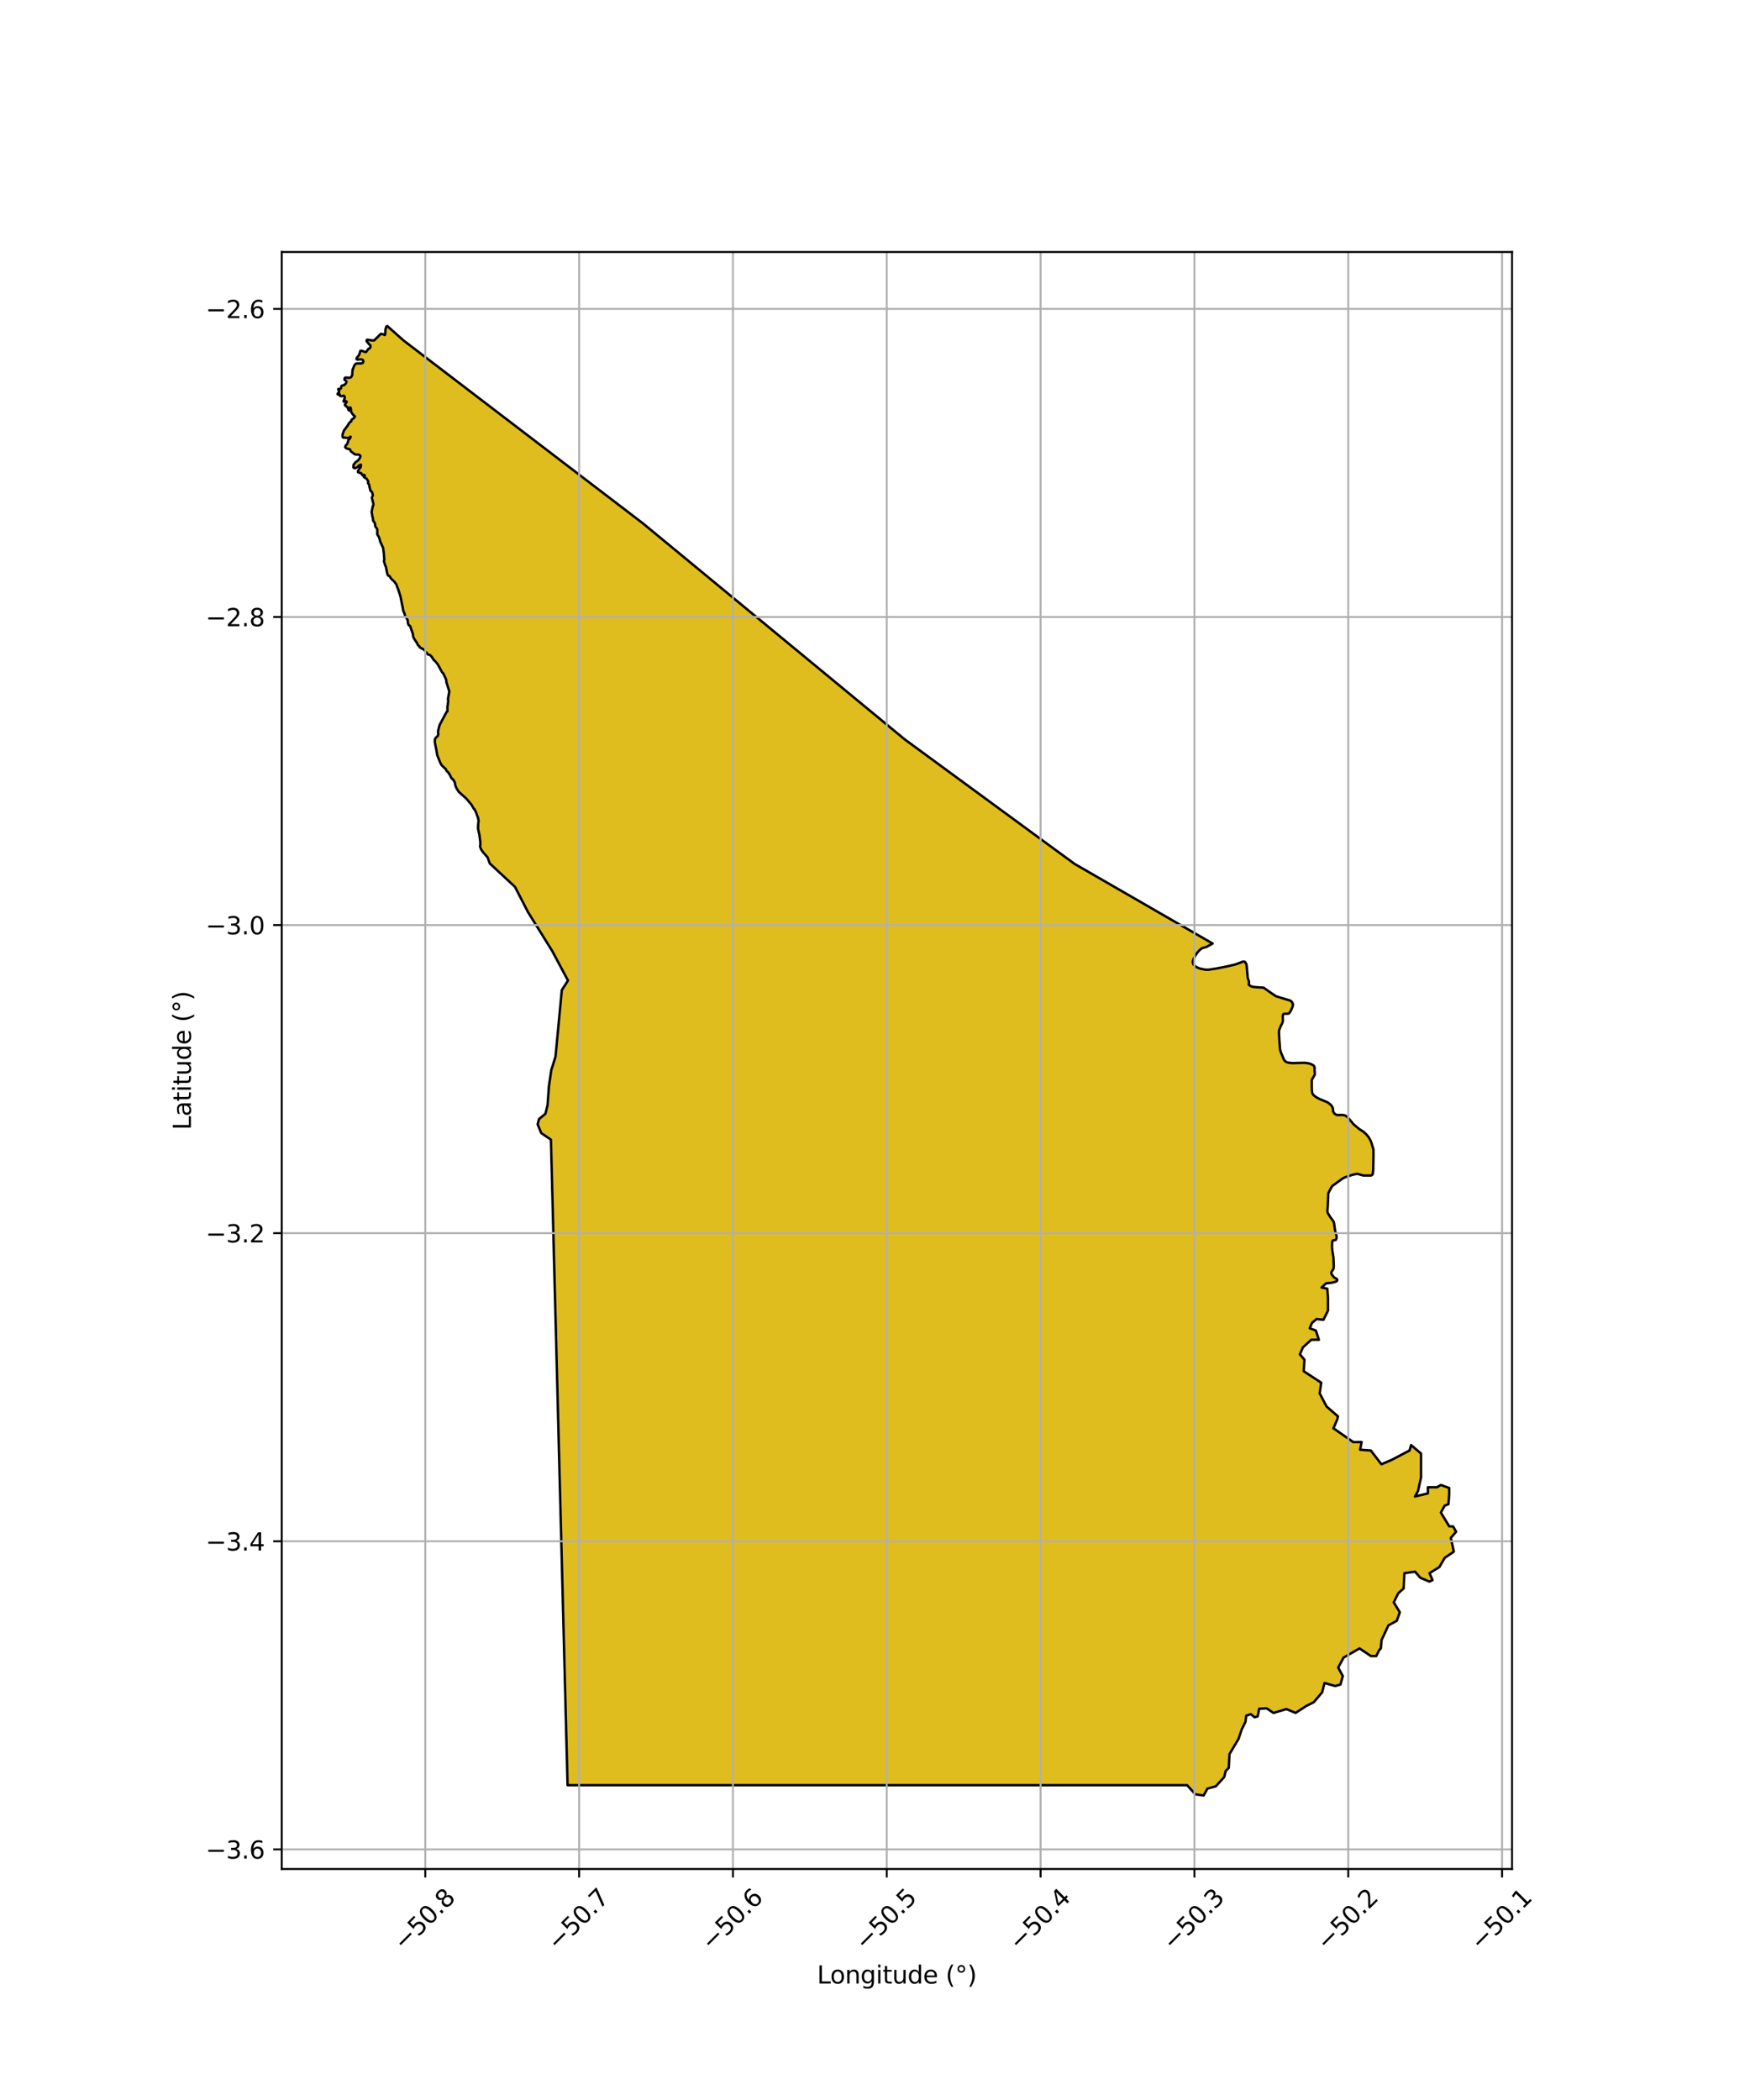 <?xml version="1.0" encoding="utf-8" standalone="no"?>
<!DOCTYPE svg PUBLIC "-//W3C//DTD SVG 1.1//EN"
  "http://www.w3.org/Graphics/SVG/1.1/DTD/svg11.dtd">
<svg xmlns:xlink="http://www.w3.org/1999/xlink" width="720pt" height="864pt" viewBox="0 0 720 864" xmlns="http://www.w3.org/2000/svg" version="1.1">
 <defs>
  <style type="text/css">*{stroke-linejoin: round; stroke-linecap: butt}</style>
 </defs>
 <g id="figure_1">
  <g id="patch_1">
   <path d="M 0 864 
L 720 864 
L 720 0 
L 0 0 
z
" style="fill: #ffffff"/>
  </g>
  <g id="axes_1">
   <g id="patch_2">
    <path d="M 115.905 768.96 
L 622.095 768.96 
L 622.095 103.68 
L 115.905 103.68 
z
" style="fill: #ffffff"/>
   </g>
   <g id="PatchCollection_1">
    <defs>
     <path id="m3fbe43b585" d="M 159.105 -730.08 
L 165.954 -723.97 
L 264.463 -648.713 
L 372.173 -559.836 
L 442.089 -508.578 
L 498.899 -475.807 
L 496.762 -474.556 
L 496.696 -474.52 
L 496.561 -474.459 
L 496.422 -474.41 
L 496.326 -474.384 
L 496.132 -474.342 
L 495.833 -474.296 
L 495.431 -474.235 
L 495.232 -474.191 
L 495.036 -474.132 
L 494.94 -474.095 
L 494.8 -474.027 
L 494.628 -473.93 
L 494.517 -473.862 
L 494.3 -473.72 
L 493.99 -473.492 
L 493.794 -473.331 
L 493.666 -473.219 
L 493.421 -472.987 
L 493.159 -472.713 
L 492.991 -472.523 
L 492.882 -472.393 
L 492.671 -472.128 
L 492.517 -471.925 
L 492.222 -471.507 
L 491.94 -471.078 
L 491.757 -470.787 
L 491.4 -470.201 
L 491.257 -469.949 
L 491.189 -469.815 
L 491.093 -469.608 
L 490.965 -469.284 
L 490.893 -469.062 
L 490.862 -468.95 
L 490.822 -468.781 
L 490.781 -468.556 
L 490.767 -468.443 
L 490.755 -468.276 
L 490.754 -468.11 
L 490.758 -468.028 
L 490.782 -467.814 
L 490.803 -467.71 
L 490.846 -467.557 
L 490.903 -467.409 
L 490.937 -467.337 
L 491.017 -467.199 
L 491.063 -467.133 
L 491.14 -467.037 
L 491.223 -466.944 
L 491.395 -466.768 
L 491.573 -466.603 
L 491.695 -466.5 
L 491.949 -466.308 
L 492.145 -466.177 
L 492.28 -466.095 
L 492.555 -465.944 
L 492.696 -465.875 
L 492.984 -465.748 
L 493.279 -465.637 
L 493.48 -465.571 
L 493.889 -465.456 
L 494.588 -465.289 
L 494.937 -465.213 
L 495.462 -465.118 
L 495.812 -465.069 
L 495.986 -465.049 
L 496.248 -465.028 
L 496.597 -465.014 
L 496.771 -465.014 
L 497.032 -465.024 
L 497.293 -465.047 
L 497.423 -465.063 
L 498.034 -465.149 
L 499.255 -465.335 
L 500.477 -465.536 
L 501.291 -465.68 
L 501.833 -465.78 
L 502.918 -465.989 
L 504.36 -466.285 
L 505.078 -466.438 
L 506.152 -466.675 
L 507.759 -467.048 
L 508.06 -467.131 
L 508.258 -467.198 
L 508.648 -467.351 
L 509.033 -467.522 
L 509.542 -467.759 
L 509.797 -467.874 
L 510.181 -468.033 
L 510.375 -468.104 
L 510.758 -468.239 
L 510.961 -468.305 
L 511.167 -468.36 
L 511.271 -468.383 
L 511.478 -468.411 
L 511.58 -468.417 
L 511.73 -468.41 
L 511.861 -468.389 
L 511.924 -468.372 
L 512.018 -468.337 
L 512.108 -468.292 
L 512.152 -468.265 
L 512.237 -468.202 
L 512.278 -468.166 
L 512.338 -468.105 
L 512.408 -468.025 
L 512.53 -467.86 
L 512.63 -467.693 
L 512.687 -467.58 
L 512.72 -467.503 
L 512.776 -467.35 
L 512.827 -467.175 
L 512.853 -467.057 
L 512.893 -466.82 
L 512.931 -466.459 
L 512.968 -465.975 
L 512.994 -465.733 
L 513.037 -465.322 
L 513.057 -465.048 
L 513.084 -464.497 
L 513.123 -463.397 
L 513.157 -462.851 
L 513.192 -462.489 
L 513.216 -462.309 
L 513.258 -462.041 
L 513.303 -461.844 
L 513.342 -461.714 
L 513.437 -461.459 
L 513.775 -460.706 
L 513.872 -460.454 
L 513.913 -460.327 
L 513.926 -460.272 
L 513.936 -460.156 
L 513.927 -460.037 
L 513.914 -459.956 
L 513.873 -459.79 
L 513.778 -459.456 
L 513.744 -459.292 
L 513.734 -459.186 
L 513.734 -459.133 
L 513.741 -459.057 
L 513.766 -458.959 
L 513.786 -458.911 
L 513.827 -458.842 
L 513.881 -458.777 
L 513.914 -458.745 
L 514.049 -458.631 
L 514.139 -458.561 
L 514.321 -458.435 
L 514.413 -458.378 
L 514.599 -458.276 
L 514.786 -458.189 
L 514.911 -458.138 
L 515.164 -458.054 
L 515.452 -457.982 
L 515.645 -457.945 
L 515.775 -457.925 
L 516.035 -457.894 
L 516.428 -457.863 
L 516.954 -457.835 
L 517.218 -457.82 
L 517.614 -457.787 
L 517.811 -457.763 
L 517.888 -457.754 
L 518.046 -457.746 
L 518.206 -457.749 
L 518.53 -457.773 
L 518.961 -457.812 
L 519.173 -457.819 
L 519.379 -457.808 
L 519.48 -457.794 
L 519.611 -457.764 
L 519.675 -457.744 
L 519.769 -457.707 
L 519.905 -457.632 
L 520.267 -457.393 
L 520.975 -456.904 
L 521.668 -456.404 
L 522.586 -455.73 
L 523.047 -455.393 
L 523.519 -455.033 
L 523.938 -454.712 
L 524.152 -454.557 
L 524.373 -454.409 
L 524.487 -454.339 
L 524.731 -454.207 
L 524.899 -454.129 
L 525.012 -454.082 
L 525.242 -453.997 
L 525.417 -453.939 
L 525.771 -453.836 
L 526.488 -453.65 
L 526.843 -453.55 
L 528.151 -453.155 
L 528.412 -453.079 
L 528.935 -452.937 
L 529.984 -452.656 
L 530.507 -452.498 
L 530.586 -452.47 
L 530.742 -452.401 
L 530.893 -452.316 
L 530.99 -452.252 
L 531.177 -452.107 
L 531.265 -452.026 
L 531.43 -451.852 
L 531.498 -451.77 
L 531.623 -451.598 
L 531.705 -451.464 
L 531.81 -451.257 
L 531.865 -451.117 
L 531.889 -451.047 
L 531.918 -450.942 
L 531.948 -450.785 
L 531.96 -450.613 
L 531.956 -450.497 
L 531.949 -450.419 
L 531.924 -450.262 
L 531.898 -450.144 
L 531.829 -449.906 
L 531.744 -449.669 
L 531.556 -449.202 
L 531.38 -448.788 
L 531.287 -448.585 
L 531.141 -448.286 
L 530.906 -447.85 
L 530.737 -447.568 
L 530.648 -447.429 
L 530.511 -447.224 
L 530.449 -447.148 
L 530.403 -447.105 
L 530.298 -447.034 
L 530.241 -447.006 
L 530.116 -446.962 
L 529.981 -446.933 
L 529.885 -446.921 
L 529.684 -446.911 
L 529.527 -446.913 
L 529.205 -446.929 
L 528.781 -446.947 
L 528.581 -446.943 
L 528.395 -446.92 
L 528.309 -446.901 
L 528.203 -446.865 
L 528.153 -446.842 
L 528.085 -446.801 
L 528.023 -446.751 
L 527.995 -446.722 
L 527.945 -446.658 
L 527.923 -446.622 
L 527.894 -446.562 
L 527.856 -446.462 
L 527.834 -446.393 
L 527.798 -446.255 
L 527.763 -446.045 
L 527.751 -445.902 
L 527.747 -445.612 
L 527.753 -445.466 
L 527.776 -445.171 
L 527.827 -444.582 
L 527.838 -444.291 
L 527.834 -444.101 
L 527.826 -444.006 
L 527.809 -443.867 
L 527.765 -443.662 
L 527.719 -443.505 
L 527.609 -443.194 
L 527.48 -442.885 
L 527.385 -442.68 
L 527.183 -442.272 
L 526.766 -441.455 
L 526.575 -441.043 
L 526.462 -440.766 
L 526.411 -440.626 
L 526.343 -440.415 
L 526.27 -440.131 
L 526.243 -439.988 
L 526.213 -439.771 
L 526.199 -439.552 
L 526.198 -439.441 
L 526.204 -439.105 
L 526.226 -438.431 
L 526.256 -437.757 
L 526.331 -436.409 
L 526.428 -434.709 
L 526.483 -433.859 
L 526.553 -433.01 
L 526.596 -432.585 
L 526.612 -432.452 
L 526.655 -432.188 
L 526.711 -431.927 
L 526.756 -431.755 
L 526.858 -431.414 
L 526.945 -431.16 
L 527.139 -430.658 
L 527.566 -429.66 
L 527.776 -429.158 
L 527.879 -428.888 
L 528.012 -428.534 
L 528.084 -428.36 
L 528.204 -428.105 
L 528.273 -427.979 
L 528.377 -427.816 
L 528.434 -427.736 
L 528.529 -427.617 
L 528.693 -427.444 
L 528.77 -427.374 
L 528.927 -427.248 
L 529.088 -427.139 
L 529.199 -427.075 
L 529.424 -426.967 
L 529.598 -426.902 
L 529.715 -426.864 
L 529.952 -426.803 
L 530.072 -426.778 
L 530.315 -426.737 
L 530.559 -426.705 
L 531.049 -426.655 
L 531.291 -426.634 
L 531.775 -426.607 
L 532.259 -426.598 
L 532.583 -426.6 
L 533.23 -426.619 
L 534.202 -426.669 
L 535.066 -426.714 
L 535.497 -426.731 
L 536.144 -426.741 
L 536.574 -426.734 
L 536.788 -426.726 
L 537.11 -426.707 
L 537.592 -426.66 
L 537.987 -426.601 
L 538.182 -426.563 
L 538.473 -426.496 
L 538.763 -426.417 
L 538.907 -426.373 
L 539.123 -426.301 
L 539.267 -426.248 
L 539.555 -426.134 
L 539.839 -426.01 
L 539.979 -425.942 
L 540.181 -425.828 
L 540.307 -425.743 
L 540.366 -425.698 
L 540.45 -425.624 
L 540.552 -425.517 
L 540.598 -425.459 
L 540.659 -425.366 
L 540.711 -425.265 
L 540.734 -425.212 
L 540.763 -425.13 
L 540.809 -424.966 
L 540.841 -424.801 
L 540.856 -424.69 
L 540.871 -424.468 
L 540.87 -424.134 
L 540.849 -423.688 
L 540.842 -423.466 
L 540.844 -423.244 
L 540.849 -423.134 
L 540.866 -422.97 
L 540.878 -422.897 
L 540.911 -422.75 
L 540.98 -422.456 
L 540.997 -422.311 
L 540.997 -422.206 
L 540.991 -422.138 
L 540.965 -422.002 
L 540.947 -421.936 
L 540.899 -421.805 
L 540.838 -421.676 
L 540.791 -421.591 
L 540.685 -421.422 
L 540.598 -421.298 
L 540.409 -421.05 
L 540.152 -420.718 
L 540.031 -420.55 
L 539.922 -420.379 
L 539.873 -420.292 
L 539.79 -420.115 
L 539.756 -420.025 
L 539.718 -419.887 
L 539.695 -419.745 
L 539.691 -419.673 
L 539.676 -418.839 
L 539.676 -418.282 
L 539.693 -417.168 
L 539.709 -415.995 
L 539.732 -415.409 
L 539.762 -415.019 
L 539.784 -414.824 
L 539.825 -414.531 
L 539.846 -414.426 
L 539.863 -414.357 
L 539.907 -414.224 
L 539.991 -414.032 
L 540.059 -413.91 
L 540.109 -413.831 
L 540.22 -413.679 
L 540.361 -413.515 
L 540.463 -413.411 
L 540.682 -413.211 
L 540.798 -413.115 
L 541.04 -412.931 
L 541.289 -412.756 
L 541.79 -412.423 
L 541.946 -412.323 
L 542.266 -412.141 
L 542.592 -411.978 
L 542.813 -411.88 
L 543.26 -411.7 
L 543.938 -411.457 
L 544.542 -411.246 
L 544.841 -411.136 
L 545.284 -410.956 
L 545.574 -410.823 
L 545.718 -410.752 
L 545.93 -410.638 
L 546.24 -410.448 
L 546.652 -410.168 
L 546.85 -410.022 
L 547.137 -409.793 
L 547.41 -409.546 
L 547.541 -409.414 
L 547.708 -409.229 
L 547.789 -409.132 
L 547.907 -408.979 
L 548.074 -408.736 
L 548.148 -408.609 
L 548.191 -408.523 
L 548.264 -408.35 
L 548.295 -408.263 
L 548.348 -408.087 
L 548.392 -407.909 
L 548.467 -407.549 
L 548.478 -407.463 
L 548.479 -407.405 
L 548.469 -407.288 
L 548.439 -407.051 
L 548.435 -406.933 
L 548.45 -406.816 
L 548.468 -406.758 
L 548.54 -406.584 
L 548.58 -406.499 
L 548.646 -406.374 
L 548.757 -406.194 
L 548.882 -406.025 
L 548.95 -405.945 
L 549.094 -405.794 
L 549.171 -405.723 
L 549.291 -405.625 
L 549.462 -405.509 
L 549.551 -405.458 
L 549.69 -405.39 
L 549.834 -405.333 
L 549.908 -405.309 
L 549.981 -405.289 
L 550.125 -405.26 
L 550.27 -405.244 
L 550.367 -405.239 
L 550.562 -405.241 
L 550.854 -405.263 
L 551.243 -405.304 
L 551.437 -405.32 
L 551.631 -405.325 
L 551.727 -405.322 
L 551.871 -405.31 
L 552.286 -405.273 
L 552.656 -405.242 
L 552.84 -405.219 
L 553.023 -405.187 
L 553.113 -405.166 
L 553.292 -405.114 
L 553.38 -405.082 
L 553.511 -405.025 
L 553.64 -404.956 
L 553.704 -404.916 
L 553.857 -404.812 
L 553.955 -404.741 
L 554.145 -404.592 
L 554.411 -404.357 
L 554.578 -404.193 
L 554.685 -404.081 
L 554.891 -403.853 
L 555.039 -403.677 
L 555.324 -403.319 
L 555.873 -402.593 
L 556.153 -402.238 
L 556.448 -401.894 
L 556.602 -401.729 
L 556.847 -401.491 
L 557.705 -400.714 
L 558.142 -400.332 
L 558.586 -399.96 
L 558.811 -399.778 
L 558.99 -399.646 
L 559.112 -399.564 
L 559.365 -399.412 
L 559.624 -399.267 
L 559.97 -399.075 
L 560.141 -398.975 
L 560.392 -398.813 
L 560.513 -398.725 
L 561 -398.34 
L 561.237 -398.142 
L 561.583 -397.836 
L 561.918 -397.518 
L 562.08 -397.354 
L 562.394 -397.018 
L 562.546 -396.844 
L 562.766 -396.578 
L 563.044 -396.209 
L 563.176 -396.019 
L 563.366 -395.726 
L 563.545 -395.423 
L 563.63 -395.269 
L 563.761 -395.012 
L 563.843 -394.841 
L 563.995 -394.495 
L 564.065 -394.321 
L 564.198 -393.97 
L 564.32 -393.616 
L 564.548 -392.896 
L 564.7 -392.431 
L 564.838 -392.019 
L 564.902 -391.812 
L 564.984 -391.5 
L 565.026 -391.291 
L 565.043 -391.186 
L 565.062 -391.027 
L 565.073 -390.787 
L 565.075 -388.414 
L 565.076 -386.699 
L 565.078 -384.326 
L 565.075 -384.091 
L 565.056 -383.622 
L 565.025 -383.154 
L 564.973 -382.529 
L 564.949 -382.216 
L 564.939 -381.975 
L 564.935 -381.652 
L 564.927 -381.492 
L 564.908 -381.333 
L 564.893 -381.254 
L 564.863 -381.137 
L 564.805 -380.984 
L 564.766 -380.909 
L 564.696 -380.797 
L 564.608 -380.688 
L 564.557 -380.634 
L 564.517 -380.596 
L 564.436 -380.531 
L 564.353 -380.48 
L 564.297 -380.452 
L 564.182 -380.411 
L 564.095 -380.391 
L 563.918 -380.371 
L 563.799 -380.368 
L 563.559 -380.372 
L 563.38 -380.369 
L 562.679 -380.339 
L 562.327 -380.331 
L 561.801 -380.332 
L 561.281 -380.35 
L 561.024 -380.367 
L 560.927 -380.377 
L 560.732 -380.41 
L 560.538 -380.456 
L 560.408 -380.493 
L 560.15 -380.578 
L 559.892 -380.671 
L 559.547 -380.798 
L 559.375 -380.857 
L 559.117 -380.934 
L 558.988 -380.966 
L 558.816 -380.999 
L 558.73 -381.011 
L 558.6 -381.023 
L 558.406 -381.025 
L 558.087 -381.001 
L 557.874 -380.976 
L 557.448 -380.905 
L 557.234 -380.861 
L 556.807 -380.758 
L 556.38 -380.638 
L 556.096 -380.55 
L 555.528 -380.363 
L 554.011 -379.875 
L 553.52 -379.696 
L 553.28 -379.598 
L 552.966 -379.455 
L 552.812 -379.377 
L 552.586 -379.252 
L 552.365 -379.115 
L 552.257 -379.042 
L 550.557 -377.854 
L 548.856 -376.666 
L 548.669 -376.527 
L 548.578 -376.453 
L 548.446 -376.336 
L 548.257 -376.149 
L 548.082 -375.95 
L 547.999 -375.846 
L 547.846 -375.63 
L 547.776 -375.519 
L 547.68 -375.347 
L 546.503 -373.104 
L 546.376 -369.017 
L 546.356 -368.635 
L 546.336 -368.381 
L 546.284 -367.872 
L 546.17 -366.856 
L 546.129 -366.349 
L 546.115 -366.011 
L 546.113 -365.842 
L 546.117 -365.589 
L 546.121 -365.519 
L 546.139 -365.383 
L 546.169 -365.249 
L 546.196 -365.162 
L 546.261 -364.989 
L 546.319 -364.861 
L 546.454 -364.611 
L 546.757 -364.12 
L 546.903 -363.875 
L 546.964 -363.772 
L 547.094 -363.57 
L 547.234 -363.376 
L 547.332 -363.249 
L 547.535 -363 
L 547.948 -362.51 
L 548.148 -362.262 
L 548.335 -362.007 
L 548.422 -361.875 
L 548.529 -361.695 
L 548.579 -361.603 
L 548.648 -361.461 
L 548.737 -361.239 
L 548.765 -361.155 
L 548.812 -360.984 
L 548.847 -360.811 
L 548.866 -360.694 
L 548.892 -360.459 
L 548.912 -360.103 
L 548.927 -359.626 
L 548.939 -359.389 
L 548.958 -359.155 
L 548.972 -359.039 
L 549.001 -358.866 
L 549.083 -358.485 
L 549.146 -358.231 
L 549.288 -357.723 
L 549.44 -357.215 
L 549.644 -356.539 
L 549.739 -356.201 
L 549.866 -355.693 
L 549.92 -355.439 
L 549.944 -355.28 
L 549.952 -355.173 
L 549.952 -354.957 
L 549.938 -354.813 
L 549.923 -354.716 
L 549.879 -354.524 
L 549.808 -354.308 
L 549.714 -354.094 
L 549.659 -353.988 
L 549.63 -353.943 
L 549.608 -353.916 
L 549.559 -353.871 
L 549.475 -353.821 
L 549.412 -353.798 
L 549.275 -353.772 
L 549.202 -353.767 
L 549.05 -353.764 
L 548.845 -353.765 
L 548.745 -353.761 
L 548.604 -353.742 
L 548.518 -353.715 
L 548.478 -353.697 
L 548.422 -353.662 
L 548.373 -353.618 
L 548.351 -353.592 
L 548.245 -353.446 
L 548.197 -353.37 
L 548.138 -353.253 
L 548.099 -353.129 
L 548.089 -353.064 
L 548.039 -352.465 
L 548.022 -352.164 
L 548.007 -351.714 
L 548.007 -351.263 
L 548.013 -351.038 
L 548.037 -350.589 
L 548.055 -350.366 
L 548.091 -350.032 
L 548.144 -349.651 
L 548.272 -348.891 
L 548.454 -347.878 
L 548.534 -347.37 
L 548.596 -346.86 
L 548.618 -346.604 
L 548.674 -345.681 
L 548.702 -345.066 
L 548.751 -343.835 
L 548.761 -343.352 
L 548.761 -343.029 
L 548.752 -342.385 
L 548.746 -342.298 
L 548.737 -342.241 
L 548.709 -342.129 
L 548.645 -341.964 
L 548.589 -341.855 
L 548.455 -341.644 
L 548.221 -341.334 
L 548.013 -341.065 
L 547.919 -340.931 
L 547.837 -340.798 
L 547.802 -340.731 
L 547.745 -340.597 
L 547.725 -340.529 
L 547.706 -340.428 
L 547.702 -340.326 
L 547.706 -340.274 
L 547.716 -340.208 
L 547.746 -340.078 
L 547.789 -339.947 
L 547.824 -339.861 
L 547.909 -339.689 
L 547.983 -339.561 
L 548.153 -339.308 
L 548.345 -339.056 
L 548.755 -338.561 
L 548.795 -338.516 
L 548.882 -338.434 
L 548.978 -338.363 
L 549.045 -338.32 
L 549.186 -338.245 
L 549.405 -338.147 
L 549.691 -338.026 
L 549.822 -337.96 
L 549.941 -337.884 
L 549.994 -337.842 
L 550.064 -337.771 
L 550.1 -337.719 
L 550.12 -337.679 
L 550.152 -337.587 
L 550.166 -337.519 
L 550.178 -337.373 
L 550.171 -337.262 
L 550.151 -337.153 
L 550.136 -337.102 
L 550.094 -337.006 
L 550.067 -336.964 
L 550.021 -336.909 
L 549.965 -336.865 
L 549.934 -336.848 
L 549.678 -336.736 
L 549.506 -336.669 
L 549.161 -336.552 
L 548.988 -336.5 
L 548.639 -336.408 
L 548.288 -336.328 
L 547.579 -336.187 
L 547.501 -336.174 
L 547.341 -336.159 
L 547.178 -336.154 
L 546.843 -336.166 
L 546.398 -336.186 
L 546.183 -336.181 
L 545.977 -336.156 
L 545.878 -336.133 
L 545.753 -336.091 
L 545.693 -336.064 
L 545.606 -336.015 
L 545.524 -335.956 
L 545.485 -335.921 
L 543.785 -334.338 
L 543.735 -334.291 
L 546.09 -333.79 
L 546.372 -330.157 
L 546.376 -324.792 
L 544.499 -321.003 
L 541.679 -321.316 
L 539.801 -319.737 
L 538.863 -317.527 
L 541.37 -316.582 
L 542.626 -312.796 
L 539.493 -312.793 
L 536.049 -309.635 
L 534.798 -306.793 
L 536.68 -304.586 
L 536.37 -299.851 
L 540.758 -297.014 
L 543.579 -295.123 
L 542.956 -290.704 
L 545.78 -285.341 
L 550.483 -281.242 
L 550.17 -279.98 
L 548.608 -276.364 
L 556.759 -270.69 
L 560.205 -270.693 
L 559.581 -267.536 
L 563.967 -267.224 
L 568.358 -261.547 
L 572.743 -263.444 
L 579.946 -267.238 
L 580.57 -269.447 
L 584.646 -265.979 
L 584.647 -264.717 
L 584.652 -258.721 
L 584.654 -257.458 
L 584.655 -256.196 
L 583.406 -250.514 
L 582.155 -248.304 
L 587.48 -249.571 
L 587.478 -252.096 
L 591.238 -252.099 
L 592.803 -253.047 
L 596.251 -251.788 
L 596.253 -249.263 
L 595.943 -245.16 
L 594.377 -244.528 
L 592.813 -241.686 
L 596.265 -236.008 
L 597.831 -236.01 
L 599.086 -233.802 
L 596.895 -231.275 
L 598.154 -225.596 
L 594.396 -223.068 
L 592.206 -219.278 
L 588.135 -216.75 
L 589.391 -213.911 
L 588.138 -213.279 
L 584.377 -214.853 
L 582.182 -217.376 
L 577.796 -216.741 
L 577.488 -210.429 
L 575.296 -208.533 
L 573.42 -204.745 
L 575.93 -200.644 
L 574.679 -197.171 
L 571.234 -195.275 
L 568.42 -189.276 
L 568.109 -185.804 
L 567.483 -185.173 
L 566.232 -182.647 
L 564.038 -182.645 
L 559.336 -185.797 
L 552.759 -182.004 
L 550.569 -177.899 
L 552.452 -174.429 
L 551.514 -170.957 
L 549.322 -170.324 
L 544.934 -171.583 
L 543.997 -167.795 
L 540.553 -163.689 
L 537.421 -162.108 
L 533.036 -159.264 
L 529.275 -160.839 
L 523.949 -159.257 
L 521.127 -161.148 
L 518.055 -160.961 
L 517.431 -157.804 
L 516.178 -157.488 
L 514.61 -158.749 
L 512.73 -158.116 
L 512.419 -155.591 
L 510.855 -152.434 
L 509.604 -148.646 
L 505.848 -142.331 
L 505.54 -136.65 
L 504.287 -135.386 
L 503.662 -132.861 
L 500.218 -129.071 
L 496.772 -128.122 
L 495.207 -125.28 
L 491.797 -125.773 
L 488.429 -129.523 
L 233.519 -129.523 
L 226.672 -395.113 
L 222.69 -397.816 
L 221.202 -401.415 
L 221.779 -403.592 
L 224.413 -405.792 
L 225.277 -409.274 
L 225.826 -416.948 
L 226.82 -423.759 
L 228.555 -429.276 
L 231.149 -456.659 
L 231.353 -456.939 
L 233.686 -460.583 
L 227.158 -472.804 
L 217.232 -488.748 
L 211.89 -499.103 
L 201.488 -508.776 
L 200.602 -511.27 
L 199.669 -512.251 
L 198.911 -513.175 
L 198.443 -513.811 
L 197.976 -514.476 
L 197.623 -515.288 
L 197.504 -515.694 
L 197.532 -515.869 
L 197.614 -516.48 
L 197.606 -517.644 
L 197.482 -518.777 
L 197.268 -520.404 
L 196.971 -521.536 
L 196.703 -522.61 
L 196.671 -523.075 
L 196.664 -524.035 
L 196.744 -524.967 
L 196.908 -526.248 
L 196.816 -526.974 
L 196.637 -527.729 
L 196.343 -528.367 
L 195.989 -529.44 
L 195.401 -530.744 
L 194.788 -531.524 
L 194.524 -532.045 
L 193.939 -532.971 
L 193.325 -533.78 
L 192.888 -534.213 
L 192.305 -534.935 
L 191.926 -535.368 
L 191.023 -536.204 
L 190.616 -536.521 
L 190.004 -537.068 
L 189.422 -537.645 
L 188.781 -538.192 
L 188.139 -539.088 
L 188.021 -539.407 
L 187.992 -539.407 
L 187.669 -540.015 
L 187.432 -540.77 
L 187.286 -541.059 
L 187.163 -542.018 
L 186.752 -542.887 
L 186.46 -543.263 
L 185.937 -543.637 
L 185.528 -544.215 
L 185.145 -545.113 
L 184.765 -545.692 
L 184.444 -546.155 
L 183.745 -546.847 
L 183.392 -547.571 
L 182.723 -548.147 
L 182.257 -548.608 
L 181.762 -549.099 
L 181.411 -549.648 
L 181.146 -550.17 
L 180.882 -550.778 
L 180.529 -551.59 
L 180.383 -551.821 
L 180.029 -552.778 
L 180 -552.778 
L 179.88 -553.359 
L 179.788 -554.114 
L 179.637 -554.927 
L 179.458 -555.769 
L 179.369 -556.118 
L 179.189 -556.931 
L 179.04 -557.598 
L 178.918 -558.47 
L 178.913 -559.168 
L 178.909 -559.692 
L 179.137 -560.275 
L 179.482 -560.569 
L 179.827 -560.863 
L 180.113 -561.215 
L 180.339 -562.031 
L 180.249 -562.496 
L 180.243 -563.281 
L 180.412 -564.009 
L 180.494 -564.621 
L 180.891 -565.759 
L 181.319 -566.548 
L 181.632 -567.278 
L 181.89 -567.6 
L 182.175 -568.271 
L 182.517 -568.885 
L 182.948 -569.383 
L 183.318 -570.114 
L 183.546 -570.668 
L 183.717 -571.048 
L 184.091 -571.313 
L 184.085 -572.127 
L 184.053 -572.592 
L 183.992 -573.057 
L 184.076 -573.407 
L 184.246 -573.961 
L 184.242 -574.514 
L 184.41 -575.301 
L 184.316 -576.231 
L 184.314 -576.521 
L 184.454 -577.163 
L 184.653 -577.688 
L 184.82 -578.533 
L 184.871 -579.493 
L 184.665 -580.102 
L 184.517 -580.479 
L 184.339 -581.147 
L 184.102 -581.959 
L 183.777 -582.945 
L 183.658 -583.352 
L 183.655 -583.788 
L 183.446 -584.688 
L 183.094 -585.412 
L 182.683 -586.223 
L 182.36 -586.947 
L 181.923 -587.38 
L 181.513 -588.133 
L 181.19 -588.741 
L 180.84 -589.203 
L 180.399 -590.218 
L 180.018 -590.825 
L 179.58 -591.403 
L 179.347 -591.692 
L 179.027 -591.981 
L 178.648 -592.326 
L 178.386 -592.557 
L 178.152 -592.962 
L 177.567 -593.859 
L 177.275 -594.205 
L 176.955 -594.465 
L 176.665 -594.608 
L 176.086 -594.719 
L 175.824 -595.008 
L 175.561 -595.267 
L 175.356 -595.615 
L 174.715 -596.365 
L 174.248 -596.914 
L 173.697 -597.084 
L 173.436 -597.169 
L 173.32 -597.343 
L 172.942 -597.514 
L 172.622 -597.802 
L 172.475 -598.15 
L 172.214 -598.322 
L 171.864 -598.668 
L 171.599 -599.393 
L 171.277 -599.856 
L 170.898 -600.26 
L 170.634 -600.752 
L 170.4 -601.187 
L 170.223 -601.65 
L 170.018 -601.998 
L 169.984 -602.667 
L 169.865 -603.189 
L 169.747 -603.537 
L 169.569 -604.205 
L 169.306 -604.551 
L 169.07 -605.219 
L 168.978 -605.945 
L 168.743 -606.437 
L 168.162 -606.782 
L 167.868 -607.506 
L 167.804 -608.291 
L 167.743 -608.785 
L 167.538 -609.103 
L 167.391 -609.451 
L 167.302 -609.77 
L 167.127 -610.002 
L 166.894 -610.232 
L 166.718 -610.493 
L 166.63 -610.725 
L 166.539 -611.306 
L 166.451 -611.567 
L 166.275 -611.827 
L 165.981 -612.494 
L 165.862 -612.958 
L 165.83 -613.423 
L 165.68 -614.149 
L 165.533 -614.584 
L 165.441 -615.194 
L 165.321 -615.862 
L 165.226 -616.967 
L 164.9 -618.128 
L 164.781 -618.534 
L 164.574 -619.259 
L 164.397 -619.694 
L 164.307 -620.246 
L 164.011 -621.087 
L 163.805 -621.638 
L 163.423 -622.449 
L 163.304 -622.972 
L 163.127 -623.465 
L 162.951 -623.725 
L 162.66 -623.984 
L 162.28 -624.65 
L 161.989 -624.91 
L 161.464 -625.516 
L 161.173 -625.688 
L 161.144 -625.688 
L 160.969 -625.89 
L 160.53 -626.672 
L 160.18 -627.076 
L 159.804 -627.131 
L 159.483 -627.506 
L 159.305 -628.116 
L 159.064 -629.539 
L 158.944 -630.091 
L 158.795 -630.7 
L 158.59 -631.106 
L 158.413 -631.57 
L 158.177 -632.237 
L 158.116 -632.585 
L 157.968 -633.137 
L 158.051 -633.603 
L 158.135 -633.982 
L 158.045 -634.446 
L 158.041 -635.144 
L 157.947 -636.074 
L 157.823 -637.266 
L 157.732 -637.934 
L 157.641 -638.515 
L 157.435 -638.979 
L 157.17 -639.617 
L 157.081 -639.907 
L 156.846 -640.516 
L 156.553 -640.92 
L 156.377 -641.326 
L 156.227 -642.052 
L 155.902 -643.038 
L 155.552 -643.501 
L 155.347 -643.906 
L 155.199 -644.283 
L 155.166 -644.865 
L 155.25 -645.273 
L 155.276 -645.738 
L 155.215 -646.203 
L 154.951 -646.724 
L 154.63 -647.071 
L 154.366 -647.563 
L 154.364 -647.825 
L 154.302 -648.464 
L 154.125 -648.957 
L 153.862 -649.304 
L 153.512 -649.767 
L 153.48 -650.203 
L 153.388 -650.987 
L 153.152 -651.625 
L 153.149 -652.032 
L 152.971 -652.642 
L 152.88 -653.31 
L 152.963 -653.776 
L 153.105 -654.185 
L 153.217 -654.622 
L 153.299 -655.379 
L 153.383 -655.787 
L 153.612 -656.08 
L 153.607 -656.778 
L 153.458 -657.358 
L 153.368 -657.881 
L 153.247 -658.549 
L 152.983 -659.187 
L 153.068 -659.449 
L 153.152 -659.712 
L 153.295 -659.975 
L 153.408 -660.325 
L 153.29 -660.702 
L 153.258 -661.109 
L 153.082 -661.515 
L 152.791 -661.745 
L 152.354 -662.207 
L 152.321 -662.73 
L 152.203 -663.078 
L 152.026 -663.6 
L 151.874 -664.588 
L 151.611 -665.08 
L 151.378 -665.282 
L 151.547 -665.894 
L 151.342 -666.183 
L 151.108 -666.588 
L 150.991 -666.762 
L 150.844 -667.081 
L 150.438 -667.252 
L 150.118 -667.511 
L 149.8 -667.595 
L 149.741 -667.682 
L 149.826 -668.032 
L 150.084 -668.325 
L 149.792 -668.643 
L 149.504 -668.582 
L 149.303 -668.377 
L 148.983 -668.636 
L 148.836 -668.983 
L 148.66 -669.244 
L 148.052 -669.413 
L 147.646 -669.497 
L 147.297 -669.727 
L 147.265 -670.163 
L 147.408 -670.426 
L 147.695 -670.777 
L 148.038 -671.391 
L 148.411 -671.772 
L 148.49 -672.82 
L 148.375 -672.79 
L 147.971 -672.699 
L 147.654 -672.493 
L 147.252 -671.995 
L 146.85 -671.73 
L 146.418 -671.436 
L 145.753 -671.401 
L 145.404 -671.66 
L 145.402 -671.922 
L 145.4 -672.212 
L 145.482 -672.853 
L 145.826 -673.321 
L 146.343 -673.878 
L 146.774 -674.173 
L 147.235 -674.497 
L 147.608 -674.907 
L 148.151 -675.755 
L 148.291 -676.396 
L 147.884 -676.829 
L 147.536 -676.972 
L 147.246 -676.969 
L 146.899 -676.966 
L 146.437 -676.963 
L 145.886 -677.161 
L 145.537 -677.42 
L 145.16 -677.592 
L 144.723 -677.937 
L 144.374 -678.312 
L 144.138 -678.921 
L 143.963 -679.123 
L 143.557 -679.265 
L 143.152 -679.349 
L 142.747 -679.375 
L 142.688 -679.462 
L 142.427 -679.605 
L 142.019 -679.98 
L 142.075 -680.329 
L 142.246 -680.68 
L 142.676 -681.149 
L 143.019 -681.733 
L 143.187 -682.578 
L 143.386 -683.104 
L 143.789 -683.34 
L 144.303 -684.246 
L 144.071 -684.331 
L 143.726 -683.979 
L 143.381 -683.802 
L 142.976 -683.827 
L 142.541 -683.911 
L 141.991 -683.964 
L 141.095 -683.986 
L 140.948 -684.305 
L 140.913 -685.119 
L 141.139 -685.877 
L 141.479 -686.811 
L 141.852 -687.308 
L 142.367 -688.069 
L 143.055 -688.918 
L 143.741 -690.117 
L 144.172 -690.469 
L 144.518 -690.647 
L 144.516 -690.996 
L 144.687 -691.288 
L 144.975 -691.494 
L 145.407 -691.76 
L 145.751 -692.141 
L 146.008 -692.667 
L 145.833 -692.869 
L 145.513 -693.128 
L 145.251 -693.358 
L 145.017 -693.676 
L 144.724 -694.168 
L 144.49 -694.545 
L 144.229 -694.717 
L 144.286 -694.805 
L 144.486 -695.243 
L 144.395 -695.707 
L 144.247 -696.288 
L 143.899 -696.372 
L 143.814 -696.11 
L 143.934 -695.587 
L 143.821 -695.208 
L 143.503 -695.147 
L 143.356 -695.495 
L 143.179 -696.046 
L 143.003 -696.365 
L 142.683 -696.653 
L 142.334 -696.912 
L 141.926 -697.286 
L 141.953 -697.636 
L 142.297 -698.075 
L 142.669 -698.631 
L 142.319 -698.977 
L 142.146 -698.917 
L 141.772 -698.71 
L 141.395 -698.765 
L 141.393 -699.056 
L 141.678 -699.611 
L 141.82 -700.107 
L 141.785 -700.863 
L 141.407 -701.209 
L 141.06 -701.177 
L 140.743 -701 
L 140.512 -700.998 
L 140.309 -700.996 
L 139.962 -701.08 
L 139.787 -701.253 
L 139.755 -701.748 
L 139.523 -701.775 
L 139.234 -701.714 
L 138.916 -701.741 
L 138.914 -702.09 
L 139.288 -702.355 
L 139.544 -702.88 
L 139.309 -703.402 
L 139.133 -703.837 
L 139.305 -704.013 
L 139.739 -703.958 
L 139.913 -703.931 
L 140.287 -704.137 
L 140.344 -704.283 
L 140.34 -704.865 
L 140.511 -705.157 
L 140.857 -705.422 
L 141.405 -705.514 
L 141.981 -705.868 
L 142.44 -706.483 
L 142.551 -707.036 
L 142.289 -707.383 
L 141.737 -707.727 
L 141.819 -708.426 
L 142.02 -708.602 
L 142.366 -708.693 
L 142.801 -708.609 
L 143.235 -708.555 
L 143.842 -708.56 
L 144.189 -708.65 
L 144.591 -709.031 
L 144.847 -709.528 
L 144.932 -709.791 
L 144.929 -710.256 
L 144.9 -710.343 
L 144.981 -711.158 
L 145.063 -711.828 
L 145.233 -712.295 
L 145.631 -713.258 
L 145.801 -713.696 
L 146.145 -714.135 
L 146.663 -714.459 
L 147.27 -714.523 
L 147.965 -714.499 
L 148.312 -714.444 
L 149.236 -714.655 
L 149.492 -715.21 
L 149.314 -715.907 
L 148.995 -716.021 
L 148.647 -716.163 
L 148.126 -716.159 
L 147.664 -716.097 
L 147.086 -716.034 
L 146.68 -716.205 
L 146.735 -716.612 
L 146.906 -716.934 
L 147.193 -717.285 
L 147.566 -717.696 
L 147.937 -718.426 
L 148.076 -719.154 
L 148.247 -719.621 
L 148.651 -719.712 
L 148.969 -719.627 
L 149.608 -719.342 
L 150.216 -719.172 
L 150.563 -719.146 
L 150.821 -719.498 
L 150.992 -719.819 
L 151.251 -720.112 
L 151.624 -720.493 
L 152.2 -720.76 
L 152.456 -721.402 
L 152.453 -721.838 
L 152.192 -722.011 
L 151.813 -722.415 
L 151.55 -722.732 
L 151.143 -723.136 
L 150.881 -723.367 
L 150.821 -723.628 
L 150.819 -723.89 
L 150.904 -724.152 
L 151.193 -724.242 
L 151.627 -724.158 
L 152.264 -723.989 
L 152.727 -723.964 
L 153.161 -723.91 
L 153.682 -723.885 
L 154.057 -723.975 
L 154.143 -724.151 
L 156.699 -726.645 
L 157.046 -726.618 
L 157.539 -726.506 
L 157.887 -726.335 
L 158.322 -726.164 
L 158.492 -726.631 
L 158.517 -727.184 
L 158.512 -727.911 
L 158.595 -728.435 
L 158.736 -728.989 
L 158.905 -729.601 
L 159.105 -730.08 
" style="stroke: #0000ff; stroke-width: 0.5"/>
    </defs>
    <g clip-path="url(#p252d860e72)">
     <use xlink:href="#m3fbe43b585" x="0" y="864" style="fill: #e0bd1f; stroke: #0000ff; stroke-width: 0.5"/>
    </g>
   </g>
   <g id="PatchCollection_2">
    <path d="M 159.105 133.92 
L 165.954 140.03 
L 264.463 215.287 
L 372.173 304.164 
L 442.089 355.422 
L 498.899 388.193 
L 496.326 389.616 
L 494.628 390.07 
L 493.666 390.781 
L 492.671 391.872 
L 491.757 393.213 
L 490.965 394.716 
L 490.767 395.557 
L 490.803 396.29 
L 491.063 396.867 
L 491.695 397.5 
L 492.696 398.125 
L 493.889 398.544 
L 495.986 398.951 
L 497.293 398.953 
L 500.477 398.464 
L 505.078 397.562 
L 508.258 396.802 
L 511.58 395.583 
L 512.108 395.708 
L 512.408 395.975 
L 512.776 396.65 
L 512.931 397.541 
L 513.342 402.286 
L 513.914 404.044 
L 513.766 405.041 
L 513.914 405.255 
L 514.599 405.724 
L 515.452 406.018 
L 516.428 406.137 
L 519.905 406.368 
L 522.586 408.27 
L 525.012 409.918 
L 526.488 410.35 
L 530.893 411.684 
L 531.43 412.148 
L 531.81 412.743 
L 531.96 413.387 
L 531.829 414.094 
L 531.141 415.714 
L 530.403 416.895 
L 529.981 417.067 
L 529.205 417.071 
L 528.203 417.135 
L 527.923 417.378 
L 527.763 417.955 
L 527.776 418.829 
L 527.809 420.133 
L 527.609 420.806 
L 526.766 422.545 
L 526.27 423.869 
L 526.198 424.559 
L 526.331 427.591 
L 526.655 431.812 
L 526.945 432.84 
L 528.273 436.021 
L 528.77 436.626 
L 529.424 437.033 
L 530.315 437.263 
L 531.775 437.393 
L 534.202 437.331 
L 536.788 437.274 
L 538.182 437.437 
L 539.267 437.752 
L 540.366 438.302 
L 540.711 438.735 
L 540.856 439.31 
L 540.842 440.534 
L 540.911 441.25 
L 540.991 441.862 
L 540.791 442.409 
L 539.691 444.327 
L 539.709 448.005 
L 539.863 449.643 
L 540.109 450.169 
L 540.682 450.789 
L 541.79 451.577 
L 542.813 452.12 
L 546.24 453.552 
L 547.41 454.454 
L 548.074 455.264 
L 548.348 455.913 
L 548.469 456.712 
L 548.468 457.242 
L 548.882 457.975 
L 549.291 458.375 
L 549.981 458.711 
L 550.562 458.759 
L 552.286 458.727 
L 553.38 458.918 
L 553.955 459.259 
L 554.685 459.919 
L 555.324 460.681 
L 556.847 462.509 
L 559.112 464.436 
L 561 465.66 
L 562.08 466.646 
L 563.176 467.981 
L 563.843 469.159 
L 564.32 470.384 
L 565.062 472.973 
L 565.075 475.586 
L 564.973 481.471 
L 564.766 483.091 
L 564.436 483.469 
L 564.095 483.609 
L 562.679 483.661 
L 560.927 483.623 
L 560.15 483.422 
L 558.6 482.977 
L 557.874 483.024 
L 556.38 483.362 
L 553.28 484.402 
L 552.257 484.958 
L 548.257 487.851 
L 547.68 488.653 
L 546.503 490.896 
L 546.284 496.128 
L 546.121 498.481 
L 546.319 499.139 
L 547.234 500.624 
L 548.648 502.539 
L 548.866 503.306 
L 549.288 506.277 
L 549.952 508.827 
L 549.879 509.476 
L 549.559 510.129 
L 549.202 510.233 
L 548.422 510.338 
L 548.197 510.63 
L 548.089 510.936 
L 548.013 512.962 
L 548.144 514.349 
L 548.618 517.396 
L 548.761 520.971 
L 548.645 522.036 
L 548.221 522.666 
L 547.725 523.471 
L 547.746 523.922 
L 547.983 524.439 
L 548.795 525.484 
L 549.186 525.755 
L 550.1 526.281 
L 550.178 526.627 
L 550.067 527.036 
L 549.934 527.152 
L 548.988 527.5 
L 547.341 527.841 
L 545.606 527.985 
L 545.485 528.079 
L 543.735 529.709 
L 546.09 530.21 
L 546.372 533.843 
L 546.376 539.208 
L 544.499 542.997 
L 541.679 542.684 
L 539.801 544.263 
L 538.863 546.473 
L 541.37 547.418 
L 542.626 551.204 
L 539.493 551.207 
L 536.049 554.365 
L 534.798 557.207 
L 536.68 559.414 
L 536.37 564.149 
L 543.579 568.877 
L 542.956 573.296 
L 545.78 578.659 
L 550.483 582.758 
L 550.17 584.02 
L 548.608 587.636 
L 556.759 593.31 
L 560.205 593.307 
L 559.581 596.464 
L 563.967 596.776 
L 568.358 602.453 
L 572.743 600.556 
L 579.946 596.762 
L 580.57 594.553 
L 584.646 598.021 
L 584.655 607.804 
L 583.406 613.486 
L 582.155 615.696 
L 587.48 614.429 
L 587.478 611.904 
L 591.238 611.901 
L 592.803 610.953 
L 596.251 612.212 
L 596.253 614.737 
L 595.943 618.84 
L 594.377 619.472 
L 592.813 622.314 
L 596.265 627.992 
L 597.831 627.99 
L 599.086 630.198 
L 596.895 632.725 
L 598.154 638.404 
L 594.396 640.932 
L 592.206 644.722 
L 588.135 647.25 
L 589.391 650.089 
L 588.138 650.721 
L 584.377 649.147 
L 582.182 646.624 
L 577.796 647.259 
L 577.488 653.571 
L 575.296 655.467 
L 573.42 659.255 
L 575.93 663.356 
L 574.679 666.829 
L 571.234 668.725 
L 568.42 674.724 
L 568.109 678.196 
L 567.483 678.827 
L 566.232 681.353 
L 564.038 681.355 
L 559.336 678.203 
L 552.759 681.996 
L 550.569 686.101 
L 552.452 689.571 
L 551.514 693.043 
L 549.322 693.676 
L 544.934 692.417 
L 543.997 696.205 
L 540.553 700.311 
L 537.421 701.892 
L 533.036 704.736 
L 529.275 703.161 
L 523.949 704.743 
L 521.127 702.852 
L 518.055 703.039 
L 517.431 706.196 
L 516.178 706.512 
L 514.61 705.251 
L 512.73 705.884 
L 512.419 708.409 
L 510.855 711.566 
L 509.604 715.354 
L 505.848 721.669 
L 505.54 727.35 
L 504.287 728.614 
L 503.662 731.139 
L 500.218 734.929 
L 496.772 735.878 
L 495.207 738.72 
L 491.797 738.227 
L 488.429 734.477 
L 233.519 734.477 
L 226.672 468.887 
L 222.69 466.184 
L 221.202 462.585 
L 221.779 460.408 
L 224.413 458.208 
L 225.277 454.726 
L 225.826 447.052 
L 226.82 440.241 
L 228.555 434.724 
L 231.149 407.341 
L 231.353 407.061 
L 233.686 403.417 
L 227.158 391.196 
L 217.232 375.252 
L 211.89 364.897 
L 201.488 355.224 
L 200.602 352.73 
L 198.911 350.825 
L 197.976 349.524 
L 197.504 348.306 
L 197.614 347.52 
L 197.606 346.356 
L 197.268 343.596 
L 196.671 340.925 
L 196.744 339.033 
L 196.908 337.752 
L 196.637 336.271 
L 196.343 335.633 
L 195.989 334.56 
L 195.401 333.256 
L 194.788 332.476 
L 193.939 331.029 
L 192.888 329.787 
L 191.926 328.632 
L 188.781 325.808 
L 187.992 324.593 
L 187.669 323.985 
L 187.286 322.941 
L 187.163 321.982 
L 186.46 320.737 
L 185.937 320.363 
L 185.528 319.785 
L 185.145 318.887 
L 184.444 317.845 
L 183.745 317.153 
L 183.392 316.429 
L 181.762 314.901 
L 181.146 313.83 
L 179.88 310.641 
L 179.637 309.073 
L 178.918 305.53 
L 178.909 304.308 
L 179.137 303.725 
L 180.113 302.785 
L 180.339 301.969 
L 180.249 301.504 
L 180.243 300.719 
L 180.891 298.241 
L 183.717 292.952 
L 184.091 292.687 
L 184.076 290.593 
L 184.246 290.039 
L 184.242 289.486 
L 184.41 288.699 
L 184.314 287.479 
L 184.871 284.507 
L 183.658 280.648 
L 183.655 280.212 
L 183.446 279.312 
L 182.36 277.053 
L 181.923 276.62 
L 180.018 273.175 
L 179.027 272.019 
L 178.386 271.443 
L 177.567 270.141 
L 176.955 269.535 
L 176.665 269.392 
L 176.086 269.281 
L 174.715 267.635 
L 174.248 267.086 
L 173.436 266.831 
L 173.32 266.657 
L 172.942 266.486 
L 172.622 266.198 
L 172.475 265.85 
L 171.864 265.332 
L 171.599 264.607 
L 170.4 262.813 
L 170.018 262.002 
L 169.865 260.811 
L 168.743 257.563 
L 168.162 257.218 
L 167.868 256.494 
L 167.743 255.215 
L 167.391 254.549 
L 167.127 253.998 
L 166.718 253.507 
L 166.63 253.275 
L 166.451 252.433 
L 166.275 252.173 
L 165.862 251.042 
L 165.68 249.851 
L 165.441 248.806 
L 164.781 245.466 
L 163.805 242.362 
L 163.423 241.551 
L 163.127 240.535 
L 162.28 239.35 
L 160.969 238.11 
L 160.18 236.924 
L 159.804 236.869 
L 159.483 236.494 
L 159.305 235.884 
L 158.795 233.3 
L 158.413 232.43 
L 157.968 230.863 
L 158.135 230.018 
L 158.045 229.554 
L 157.947 227.926 
L 157.641 225.485 
L 156.377 222.674 
L 156.227 221.948 
L 155.902 220.962 
L 155.347 220.094 
L 155.199 219.717 
L 155.25 218.727 
L 155.215 217.797 
L 154.951 217.276 
L 154.63 216.929 
L 154.366 216.437 
L 154.302 215.536 
L 154.125 215.043 
L 153.512 214.233 
L 153.388 213.013 
L 153.152 212.375 
L 153.149 211.968 
L 152.88 210.69 
L 153.383 208.213 
L 153.612 207.92 
L 153.607 207.222 
L 152.983 204.813 
L 153.408 203.675 
L 153.082 202.485 
L 152.354 201.793 
L 152.203 200.922 
L 152.026 200.4 
L 151.874 199.412 
L 151.378 198.718 
L 151.547 198.106 
L 150.991 197.238 
L 150.844 196.919 
L 150.438 196.748 
L 150.118 196.489 
L 149.741 196.318 
L 149.826 195.968 
L 150.084 195.675 
L 149.792 195.357 
L 149.504 195.418 
L 149.303 195.623 
L 148.983 195.364 
L 148.66 194.756 
L 147.297 194.273 
L 147.265 193.837 
L 148.038 192.609 
L 148.411 192.228 
L 148.49 191.18 
L 147.654 191.507 
L 147.252 192.005 
L 146.418 192.564 
L 145.753 192.599 
L 145.404 192.34 
L 145.482 191.147 
L 146.343 190.122 
L 147.235 189.503 
L 147.608 189.093 
L 148.151 188.245 
L 148.291 187.604 
L 147.884 187.171 
L 147.536 187.028 
L 146.437 187.037 
L 145.886 186.839 
L 144.374 185.688 
L 143.963 184.877 
L 143.152 184.651 
L 142.688 184.538 
L 142.427 184.395 
L 142.019 184.02 
L 142.075 183.671 
L 142.246 183.32 
L 142.676 182.851 
L 143.019 182.267 
L 143.386 180.896 
L 143.789 180.66 
L 144.303 179.754 
L 144.071 179.669 
L 143.726 180.021 
L 143.381 180.198 
L 141.095 180.014 
L 140.948 179.695 
L 140.913 178.881 
L 141.479 177.189 
L 143.055 175.082 
L 143.741 173.883 
L 144.518 173.353 
L 144.516 173.004 
L 144.687 172.712 
L 145.751 171.859 
L 146.008 171.333 
L 145.513 170.872 
L 145.017 170.324 
L 144.49 169.455 
L 144.286 169.195 
L 144.486 168.757 
L 144.247 167.712 
L 143.899 167.628 
L 143.814 167.89 
L 143.934 168.413 
L 143.821 168.792 
L 143.503 168.853 
L 143.003 167.635 
L 141.926 166.714 
L 141.953 166.364 
L 142.669 165.369 
L 142.319 165.023 
L 141.395 165.235 
L 141.393 164.944 
L 141.82 163.893 
L 141.785 163.137 
L 141.407 162.791 
L 141.06 162.823 
L 140.743 163 
L 139.962 162.92 
L 139.787 162.747 
L 139.755 162.252 
L 138.916 162.259 
L 138.914 161.91 
L 139.288 161.645 
L 139.544 161.12 
L 139.133 160.163 
L 139.305 159.987 
L 139.913 160.069 
L 140.344 159.717 
L 140.34 159.135 
L 140.511 158.843 
L 140.857 158.578 
L 141.405 158.486 
L 141.981 158.132 
L 142.44 157.517 
L 142.551 156.964 
L 142.289 156.617 
L 141.737 156.273 
L 141.819 155.574 
L 142.02 155.398 
L 142.366 155.307 
L 143.235 155.445 
L 144.189 155.35 
L 144.591 154.969 
L 144.932 154.209 
L 144.981 152.842 
L 145.063 152.172 
L 145.801 150.304 
L 146.145 149.865 
L 146.663 149.541 
L 147.965 149.501 
L 148.312 149.556 
L 149.236 149.345 
L 149.492 148.79 
L 149.314 148.093 
L 148.647 147.837 
L 147.664 147.903 
L 147.086 147.966 
L 146.68 147.795 
L 146.735 147.388 
L 147.193 146.715 
L 147.566 146.304 
L 147.937 145.574 
L 148.247 144.379 
L 148.651 144.288 
L 148.969 144.373 
L 150.216 144.828 
L 150.563 144.854 
L 151.624 143.507 
L 152.2 143.24 
L 152.456 142.598 
L 152.453 142.162 
L 152.192 141.989 
L 150.821 140.372 
L 150.904 139.848 
L 151.193 139.758 
L 153.161 140.09 
L 154.057 140.025 
L 154.143 139.849 
L 156.699 137.355 
L 157.539 137.494 
L 158.322 137.836 
L 158.492 137.369 
L 158.595 135.565 
L 159.105 133.92 
L 159.105 133.92 
" clip-path="url(#p252d860e72)" style="fill: none; stroke: #000000"/>
   </g>
   <g id="matplotlib.axis_1">
    <g id="xtick_1">
     <g id="line2d_1">
      <path d="M 174.978 768.96 
L 174.978 103.68 
" clip-path="url(#p252d860e72)" style="fill: none; stroke: #b0b0b0; stroke-width: 0.8; stroke-linecap: square"/>
     </g>
     <g id="line2d_2">
      <defs>
       <path id="md9de4e0e61" d="M 0 0 
L 0 3.5 
" style="stroke: #000000; stroke-width: 0.8"/>
      </defs>
      <g>
       <use xlink:href="#md9de4e0e61" x="174.978" y="768.96" style="stroke: #000000; stroke-width: 0.8"/>
      </g>
     </g>
     <g id="text_1">
      <!-- −50.8 -->
      <g transform="translate(166.094 803.002) rotate(-45) scale(0.1 -0.1)">
       <defs>
        <path id="DejaVuSans-2212" d="M 678 2272 
L 4684 2272 
L 4684 1741 
L 678 1741 
L 678 2272 
z
" transform="scale(0.016)"/>
        <path id="DejaVuSans-35" d="M 691 4666 
L 3169 4666 
L 3169 4134 
L 1269 4134 
L 1269 2991 
Q 1406 3038 1543 3061 
Q 1681 3084 1819 3084 
Q 2600 3084 3056 2656 
Q 3513 2228 3513 1497 
Q 3513 744 3044 326 
Q 2575 -91 1722 -91 
Q 1428 -91 1123 -41 
Q 819 9 494 109 
L 494 744 
Q 775 591 1075 516 
Q 1375 441 1709 441 
Q 2250 441 2565 725 
Q 2881 1009 2881 1497 
Q 2881 1984 2565 2268 
Q 2250 2553 1709 2553 
Q 1456 2553 1204 2497 
Q 953 2441 691 2322 
L 691 4666 
z
" transform="scale(0.016)"/>
        <path id="DejaVuSans-30" d="M 2034 4250 
Q 1547 4250 1301 3770 
Q 1056 3291 1056 2328 
Q 1056 1369 1301 889 
Q 1547 409 2034 409 
Q 2525 409 2770 889 
Q 3016 1369 3016 2328 
Q 3016 3291 2770 3770 
Q 2525 4250 2034 4250 
z
M 2034 4750 
Q 2819 4750 3233 4129 
Q 3647 3509 3647 2328 
Q 3647 1150 3233 529 
Q 2819 -91 2034 -91 
Q 1250 -91 836 529 
Q 422 1150 422 2328 
Q 422 3509 836 4129 
Q 1250 4750 2034 4750 
z
" transform="scale(0.016)"/>
        <path id="DejaVuSans-2e" d="M 684 794 
L 1344 794 
L 1344 0 
L 684 0 
L 684 794 
z
" transform="scale(0.016)"/>
        <path id="DejaVuSans-38" d="M 2034 2216 
Q 1584 2216 1326 1975 
Q 1069 1734 1069 1313 
Q 1069 891 1326 650 
Q 1584 409 2034 409 
Q 2484 409 2743 651 
Q 3003 894 3003 1313 
Q 3003 1734 2745 1975 
Q 2488 2216 2034 2216 
z
M 1403 2484 
Q 997 2584 770 2862 
Q 544 3141 544 3541 
Q 544 4100 942 4425 
Q 1341 4750 2034 4750 
Q 2731 4750 3128 4425 
Q 3525 4100 3525 3541 
Q 3525 3141 3298 2862 
Q 3072 2584 2669 2484 
Q 3125 2378 3379 2068 
Q 3634 1759 3634 1313 
Q 3634 634 3220 271 
Q 2806 -91 2034 -91 
Q 1263 -91 848 271 
Q 434 634 434 1313 
Q 434 1759 690 2068 
Q 947 2378 1403 2484 
z
M 1172 3481 
Q 1172 3119 1398 2916 
Q 1625 2713 2034 2713 
Q 2441 2713 2670 2916 
Q 2900 3119 2900 3481 
Q 2900 3844 2670 4047 
Q 2441 4250 2034 4250 
Q 1625 4250 1398 4047 
Q 1172 3844 1172 3481 
z
" transform="scale(0.016)"/>
       </defs>
       <use xlink:href="#DejaVuSans-2212"/>
       <use xlink:href="#DejaVuSans-35" transform="translate(83.789 0)"/>
       <use xlink:href="#DejaVuSans-30" transform="translate(147.412 0)"/>
       <use xlink:href="#DejaVuSans-2e" transform="translate(211.035 0)"/>
       <use xlink:href="#DejaVuSans-38" transform="translate(242.822 0)"/>
      </g>
     </g>
    </g>
    <g id="xtick_2">
     <g id="line2d_3">
      <path d="M 238.266 768.96 
L 238.266 103.68 
" clip-path="url(#p252d860e72)" style="fill: none; stroke: #b0b0b0; stroke-width: 0.8; stroke-linecap: square"/>
     </g>
     <g id="line2d_4">
      <g>
       <use xlink:href="#md9de4e0e61" x="238.266" y="768.96" style="stroke: #000000; stroke-width: 0.8"/>
      </g>
     </g>
     <g id="text_2">
      <!-- −50.7 -->
      <g transform="translate(229.382 803.002) rotate(-45) scale(0.1 -0.1)">
       <defs>
        <path id="DejaVuSans-37" d="M 525 4666 
L 3525 4666 
L 3525 4397 
L 1831 0 
L 1172 0 
L 2766 4134 
L 525 4134 
L 525 4666 
z
" transform="scale(0.016)"/>
       </defs>
       <use xlink:href="#DejaVuSans-2212"/>
       <use xlink:href="#DejaVuSans-35" transform="translate(83.789 0)"/>
       <use xlink:href="#DejaVuSans-30" transform="translate(147.412 0)"/>
       <use xlink:href="#DejaVuSans-2e" transform="translate(211.035 0)"/>
       <use xlink:href="#DejaVuSans-37" transform="translate(242.822 0)"/>
      </g>
     </g>
    </g>
    <g id="xtick_3">
     <g id="line2d_5">
      <path d="M 301.554 768.96 
L 301.554 103.68 
" clip-path="url(#p252d860e72)" style="fill: none; stroke: #b0b0b0; stroke-width: 0.8; stroke-linecap: square"/>
     </g>
     <g id="line2d_6">
      <g>
       <use xlink:href="#md9de4e0e61" x="301.554" y="768.96" style="stroke: #000000; stroke-width: 0.8"/>
      </g>
     </g>
     <g id="text_3">
      <!-- −50.6 -->
      <g transform="translate(292.67 803.002) rotate(-45) scale(0.1 -0.1)">
       <defs>
        <path id="DejaVuSans-36" d="M 2113 2584 
Q 1688 2584 1439 2293 
Q 1191 2003 1191 1497 
Q 1191 994 1439 701 
Q 1688 409 2113 409 
Q 2538 409 2786 701 
Q 3034 994 3034 1497 
Q 3034 2003 2786 2293 
Q 2538 2584 2113 2584 
z
M 3366 4563 
L 3366 3988 
Q 3128 4100 2886 4159 
Q 2644 4219 2406 4219 
Q 1781 4219 1451 3797 
Q 1122 3375 1075 2522 
Q 1259 2794 1537 2939 
Q 1816 3084 2150 3084 
Q 2853 3084 3261 2657 
Q 3669 2231 3669 1497 
Q 3669 778 3244 343 
Q 2819 -91 2113 -91 
Q 1303 -91 875 529 
Q 447 1150 447 2328 
Q 447 3434 972 4092 
Q 1497 4750 2381 4750 
Q 2619 4750 2861 4703 
Q 3103 4656 3366 4563 
z
" transform="scale(0.016)"/>
       </defs>
       <use xlink:href="#DejaVuSans-2212"/>
       <use xlink:href="#DejaVuSans-35" transform="translate(83.789 0)"/>
       <use xlink:href="#DejaVuSans-30" transform="translate(147.412 0)"/>
       <use xlink:href="#DejaVuSans-2e" transform="translate(211.035 0)"/>
       <use xlink:href="#DejaVuSans-36" transform="translate(242.822 0)"/>
      </g>
     </g>
    </g>
    <g id="xtick_4">
     <g id="line2d_7">
      <path d="M 364.842 768.96 
L 364.842 103.68 
" clip-path="url(#p252d860e72)" style="fill: none; stroke: #b0b0b0; stroke-width: 0.8; stroke-linecap: square"/>
     </g>
     <g id="line2d_8">
      <g>
       <use xlink:href="#md9de4e0e61" x="364.842" y="768.96" style="stroke: #000000; stroke-width: 0.8"/>
      </g>
     </g>
     <g id="text_4">
      <!-- −50.5 -->
      <g transform="translate(355.958 803.002) rotate(-45) scale(0.1 -0.1)">
       <use xlink:href="#DejaVuSans-2212"/>
       <use xlink:href="#DejaVuSans-35" transform="translate(83.789 0)"/>
       <use xlink:href="#DejaVuSans-30" transform="translate(147.412 0)"/>
       <use xlink:href="#DejaVuSans-2e" transform="translate(211.035 0)"/>
       <use xlink:href="#DejaVuSans-35" transform="translate(242.822 0)"/>
      </g>
     </g>
    </g>
    <g id="xtick_5">
     <g id="line2d_9">
      <path d="M 428.13 768.96 
L 428.13 103.68 
" clip-path="url(#p252d860e72)" style="fill: none; stroke: #b0b0b0; stroke-width: 0.8; stroke-linecap: square"/>
     </g>
     <g id="line2d_10">
      <g>
       <use xlink:href="#md9de4e0e61" x="428.13" y="768.96" style="stroke: #000000; stroke-width: 0.8"/>
      </g>
     </g>
     <g id="text_5">
      <!-- −50.4 -->
      <g transform="translate(419.246 803.002) rotate(-45) scale(0.1 -0.1)">
       <defs>
        <path id="DejaVuSans-34" d="M 2419 4116 
L 825 1625 
L 2419 1625 
L 2419 4116 
z
M 2253 4666 
L 3047 4666 
L 3047 1625 
L 3713 1625 
L 3713 1100 
L 3047 1100 
L 3047 0 
L 2419 0 
L 2419 1100 
L 313 1100 
L 313 1709 
L 2253 4666 
z
" transform="scale(0.016)"/>
       </defs>
       <use xlink:href="#DejaVuSans-2212"/>
       <use xlink:href="#DejaVuSans-35" transform="translate(83.789 0)"/>
       <use xlink:href="#DejaVuSans-30" transform="translate(147.412 0)"/>
       <use xlink:href="#DejaVuSans-2e" transform="translate(211.035 0)"/>
       <use xlink:href="#DejaVuSans-34" transform="translate(242.822 0)"/>
      </g>
     </g>
    </g>
    <g id="xtick_6">
     <g id="line2d_11">
      <path d="M 491.418 768.96 
L 491.418 103.68 
" clip-path="url(#p252d860e72)" style="fill: none; stroke: #b0b0b0; stroke-width: 0.8; stroke-linecap: square"/>
     </g>
     <g id="line2d_12">
      <g>
       <use xlink:href="#md9de4e0e61" x="491.418" y="768.96" style="stroke: #000000; stroke-width: 0.8"/>
      </g>
     </g>
     <g id="text_6">
      <!-- −50.3 -->
      <g transform="translate(482.534 803.002) rotate(-45) scale(0.1 -0.1)">
       <defs>
        <path id="DejaVuSans-33" d="M 2597 2516 
Q 3050 2419 3304 2112 
Q 3559 1806 3559 1356 
Q 3559 666 3084 287 
Q 2609 -91 1734 -91 
Q 1441 -91 1130 -33 
Q 819 25 488 141 
L 488 750 
Q 750 597 1062 519 
Q 1375 441 1716 441 
Q 2309 441 2620 675 
Q 2931 909 2931 1356 
Q 2931 1769 2642 2001 
Q 2353 2234 1838 2234 
L 1294 2234 
L 1294 2753 
L 1863 2753 
Q 2328 2753 2575 2939 
Q 2822 3125 2822 3475 
Q 2822 3834 2567 4026 
Q 2313 4219 1838 4219 
Q 1578 4219 1281 4162 
Q 984 4106 628 3988 
L 628 4550 
Q 988 4650 1302 4700 
Q 1616 4750 1894 4750 
Q 2613 4750 3031 4423 
Q 3450 4097 3450 3541 
Q 3450 3153 3228 2886 
Q 3006 2619 2597 2516 
z
" transform="scale(0.016)"/>
       </defs>
       <use xlink:href="#DejaVuSans-2212"/>
       <use xlink:href="#DejaVuSans-35" transform="translate(83.789 0)"/>
       <use xlink:href="#DejaVuSans-30" transform="translate(147.412 0)"/>
       <use xlink:href="#DejaVuSans-2e" transform="translate(211.035 0)"/>
       <use xlink:href="#DejaVuSans-33" transform="translate(242.822 0)"/>
      </g>
     </g>
    </g>
    <g id="xtick_7">
     <g id="line2d_13">
      <path d="M 554.706 768.96 
L 554.706 103.68 
" clip-path="url(#p252d860e72)" style="fill: none; stroke: #b0b0b0; stroke-width: 0.8; stroke-linecap: square"/>
     </g>
     <g id="line2d_14">
      <g>
       <use xlink:href="#md9de4e0e61" x="554.706" y="768.96" style="stroke: #000000; stroke-width: 0.8"/>
      </g>
     </g>
     <g id="text_7">
      <!-- −50.2 -->
      <g transform="translate(545.822 803.002) rotate(-45) scale(0.1 -0.1)">
       <defs>
        <path id="DejaVuSans-32" d="M 1228 531 
L 3431 531 
L 3431 0 
L 469 0 
L 469 531 
Q 828 903 1448 1529 
Q 2069 2156 2228 2338 
Q 2531 2678 2651 2914 
Q 2772 3150 2772 3378 
Q 2772 3750 2511 3984 
Q 2250 4219 1831 4219 
Q 1534 4219 1204 4116 
Q 875 4013 500 3803 
L 500 4441 
Q 881 4594 1212 4672 
Q 1544 4750 1819 4750 
Q 2544 4750 2975 4387 
Q 3406 4025 3406 3419 
Q 3406 3131 3298 2873 
Q 3191 2616 2906 2266 
Q 2828 2175 2409 1742 
Q 1991 1309 1228 531 
z
" transform="scale(0.016)"/>
       </defs>
       <use xlink:href="#DejaVuSans-2212"/>
       <use xlink:href="#DejaVuSans-35" transform="translate(83.789 0)"/>
       <use xlink:href="#DejaVuSans-30" transform="translate(147.412 0)"/>
       <use xlink:href="#DejaVuSans-2e" transform="translate(211.035 0)"/>
       <use xlink:href="#DejaVuSans-32" transform="translate(242.822 0)"/>
      </g>
     </g>
    </g>
    <g id="xtick_8">
     <g id="line2d_15">
      <path d="M 617.994 768.96 
L 617.994 103.68 
" clip-path="url(#p252d860e72)" style="fill: none; stroke: #b0b0b0; stroke-width: 0.8; stroke-linecap: square"/>
     </g>
     <g id="line2d_16">
      <g>
       <use xlink:href="#md9de4e0e61" x="617.994" y="768.96" style="stroke: #000000; stroke-width: 0.8"/>
      </g>
     </g>
     <g id="text_8">
      <!-- −50.1 -->
      <g transform="translate(609.11 803.002) rotate(-45) scale(0.1 -0.1)">
       <defs>
        <path id="DejaVuSans-31" d="M 794 531 
L 1825 531 
L 1825 4091 
L 703 3866 
L 703 4441 
L 1819 4666 
L 2450 4666 
L 2450 531 
L 3481 531 
L 3481 0 
L 794 0 
L 794 531 
z
" transform="scale(0.016)"/>
       </defs>
       <use xlink:href="#DejaVuSans-2212"/>
       <use xlink:href="#DejaVuSans-35" transform="translate(83.789 0)"/>
       <use xlink:href="#DejaVuSans-30" transform="translate(147.412 0)"/>
       <use xlink:href="#DejaVuSans-2e" transform="translate(211.035 0)"/>
       <use xlink:href="#DejaVuSans-31" transform="translate(242.822 0)"/>
      </g>
     </g>
    </g>
    <g id="text_9">
     <!-- Longitude (°) -->
     <g transform="translate(336.14 816.071) scale(0.1 -0.1)">
      <defs>
       <path id="DejaVuSans-4c" d="M 628 4666 
L 1259 4666 
L 1259 531 
L 3531 531 
L 3531 0 
L 628 0 
L 628 4666 
z
" transform="scale(0.016)"/>
       <path id="DejaVuSans-6f" d="M 1959 3097 
Q 1497 3097 1228 2736 
Q 959 2375 959 1747 
Q 959 1119 1226 758 
Q 1494 397 1959 397 
Q 2419 397 2687 759 
Q 2956 1122 2956 1747 
Q 2956 2369 2687 2733 
Q 2419 3097 1959 3097 
z
M 1959 3584 
Q 2709 3584 3137 3096 
Q 3566 2609 3566 1747 
Q 3566 888 3137 398 
Q 2709 -91 1959 -91 
Q 1206 -91 779 398 
Q 353 888 353 1747 
Q 353 2609 779 3096 
Q 1206 3584 1959 3584 
z
" transform="scale(0.016)"/>
       <path id="DejaVuSans-6e" d="M 3513 2113 
L 3513 0 
L 2938 0 
L 2938 2094 
Q 2938 2591 2744 2837 
Q 2550 3084 2163 3084 
Q 1697 3084 1428 2787 
Q 1159 2491 1159 1978 
L 1159 0 
L 581 0 
L 581 3500 
L 1159 3500 
L 1159 2956 
Q 1366 3272 1645 3428 
Q 1925 3584 2291 3584 
Q 2894 3584 3203 3211 
Q 3513 2838 3513 2113 
z
" transform="scale(0.016)"/>
       <path id="DejaVuSans-67" d="M 2906 1791 
Q 2906 2416 2648 2759 
Q 2391 3103 1925 3103 
Q 1463 3103 1205 2759 
Q 947 2416 947 1791 
Q 947 1169 1205 825 
Q 1463 481 1925 481 
Q 2391 481 2648 825 
Q 2906 1169 2906 1791 
z
M 3481 434 
Q 3481 -459 3084 -895 
Q 2688 -1331 1869 -1331 
Q 1566 -1331 1297 -1286 
Q 1028 -1241 775 -1147 
L 775 -588 
Q 1028 -725 1275 -790 
Q 1522 -856 1778 -856 
Q 2344 -856 2625 -561 
Q 2906 -266 2906 331 
L 2906 616 
Q 2728 306 2450 153 
Q 2172 0 1784 0 
Q 1141 0 747 490 
Q 353 981 353 1791 
Q 353 2603 747 3093 
Q 1141 3584 1784 3584 
Q 2172 3584 2450 3431 
Q 2728 3278 2906 2969 
L 2906 3500 
L 3481 3500 
L 3481 434 
z
" transform="scale(0.016)"/>
       <path id="DejaVuSans-69" d="M 603 3500 
L 1178 3500 
L 1178 0 
L 603 0 
L 603 3500 
z
M 603 4863 
L 1178 4863 
L 1178 4134 
L 603 4134 
L 603 4863 
z
" transform="scale(0.016)"/>
       <path id="DejaVuSans-74" d="M 1172 4494 
L 1172 3500 
L 2356 3500 
L 2356 3053 
L 1172 3053 
L 1172 1153 
Q 1172 725 1289 603 
Q 1406 481 1766 481 
L 2356 481 
L 2356 0 
L 1766 0 
Q 1100 0 847 248 
Q 594 497 594 1153 
L 594 3053 
L 172 3053 
L 172 3500 
L 594 3500 
L 594 4494 
L 1172 4494 
z
" transform="scale(0.016)"/>
       <path id="DejaVuSans-75" d="M 544 1381 
L 544 3500 
L 1119 3500 
L 1119 1403 
Q 1119 906 1312 657 
Q 1506 409 1894 409 
Q 2359 409 2629 706 
Q 2900 1003 2900 1516 
L 2900 3500 
L 3475 3500 
L 3475 0 
L 2900 0 
L 2900 538 
Q 2691 219 2414 64 
Q 2138 -91 1772 -91 
Q 1169 -91 856 284 
Q 544 659 544 1381 
z
M 1991 3584 
L 1991 3584 
z
" transform="scale(0.016)"/>
       <path id="DejaVuSans-64" d="M 2906 2969 
L 2906 4863 
L 3481 4863 
L 3481 0 
L 2906 0 
L 2906 525 
Q 2725 213 2448 61 
Q 2172 -91 1784 -91 
Q 1150 -91 751 415 
Q 353 922 353 1747 
Q 353 2572 751 3078 
Q 1150 3584 1784 3584 
Q 2172 3584 2448 3432 
Q 2725 3281 2906 2969 
z
M 947 1747 
Q 947 1113 1208 752 
Q 1469 391 1925 391 
Q 2381 391 2643 752 
Q 2906 1113 2906 1747 
Q 2906 2381 2643 2742 
Q 2381 3103 1925 3103 
Q 1469 3103 1208 2742 
Q 947 2381 947 1747 
z
" transform="scale(0.016)"/>
       <path id="DejaVuSans-65" d="M 3597 1894 
L 3597 1613 
L 953 1613 
Q 991 1019 1311 708 
Q 1631 397 2203 397 
Q 2534 397 2845 478 
Q 3156 559 3463 722 
L 3463 178 
Q 3153 47 2828 -22 
Q 2503 -91 2169 -91 
Q 1331 -91 842 396 
Q 353 884 353 1716 
Q 353 2575 817 3079 
Q 1281 3584 2069 3584 
Q 2775 3584 3186 3129 
Q 3597 2675 3597 1894 
z
M 3022 2063 
Q 3016 2534 2758 2815 
Q 2500 3097 2075 3097 
Q 1594 3097 1305 2825 
Q 1016 2553 972 2059 
L 3022 2063 
z
" transform="scale(0.016)"/>
       <path id="DejaVuSans-20" transform="scale(0.016)"/>
       <path id="DejaVuSans-28" d="M 1984 4856 
Q 1566 4138 1362 3434 
Q 1159 2731 1159 2009 
Q 1159 1288 1364 580 
Q 1569 -128 1984 -844 
L 1484 -844 
Q 1016 -109 783 600 
Q 550 1309 550 2009 
Q 550 2706 781 3412 
Q 1013 4119 1484 4856 
L 1984 4856 
z
" transform="scale(0.016)"/>
       <path id="DejaVuSans-b0" d="M 1600 4347 
Q 1350 4347 1178 4173 
Q 1006 4000 1006 3750 
Q 1006 3503 1178 3333 
Q 1350 3163 1600 3163 
Q 1850 3163 2022 3333 
Q 2194 3503 2194 3750 
Q 2194 3997 2020 4172 
Q 1847 4347 1600 4347 
z
M 1600 4750 
Q 1800 4750 1984 4673 
Q 2169 4597 2303 4453 
Q 2447 4313 2519 4134 
Q 2591 3956 2591 3750 
Q 2591 3338 2302 3052 
Q 2013 2766 1594 2766 
Q 1172 2766 890 3047 
Q 609 3328 609 3750 
Q 609 4169 896 4459 
Q 1184 4750 1600 4750 
z
" transform="scale(0.016)"/>
       <path id="DejaVuSans-29" d="M 513 4856 
L 1013 4856 
Q 1481 4119 1714 3412 
Q 1947 2706 1947 2009 
Q 1947 1309 1714 600 
Q 1481 -109 1013 -844 
L 513 -844 
Q 928 -128 1133 580 
Q 1338 1288 1338 2009 
Q 1338 2731 1133 3434 
Q 928 4138 513 4856 
z
" transform="scale(0.016)"/>
      </defs>
      <use xlink:href="#DejaVuSans-4c"/>
      <use xlink:href="#DejaVuSans-6f" transform="translate(53.963 0)"/>
      <use xlink:href="#DejaVuSans-6e" transform="translate(115.145 0)"/>
      <use xlink:href="#DejaVuSans-67" transform="translate(178.523 0)"/>
      <use xlink:href="#DejaVuSans-69" transform="translate(242 0)"/>
      <use xlink:href="#DejaVuSans-74" transform="translate(269.783 0)"/>
      <use xlink:href="#DejaVuSans-75" transform="translate(308.992 0)"/>
      <use xlink:href="#DejaVuSans-64" transform="translate(372.371 0)"/>
      <use xlink:href="#DejaVuSans-65" transform="translate(435.848 0)"/>
      <use xlink:href="#DejaVuSans-20" transform="translate(497.371 0)"/>
      <use xlink:href="#DejaVuSans-28" transform="translate(529.158 0)"/>
      <use xlink:href="#DejaVuSans-b0" transform="translate(568.172 0)"/>
      <use xlink:href="#DejaVuSans-29" transform="translate(618.172 0)"/>
     </g>
    </g>
   </g>
   <g id="matplotlib.axis_2">
    <g id="ytick_1">
     <g id="line2d_17">
      <path d="M 115.905 760.885 
L 622.095 760.885 
" clip-path="url(#p252d860e72)" style="fill: none; stroke: #b0b0b0; stroke-width: 0.8; stroke-linecap: square"/>
     </g>
     <g id="line2d_18">
      <defs>
       <path id="m5d17f80303" d="M 0 0 
L -3.5 0 
" style="stroke: #000000; stroke-width: 0.8"/>
      </defs>
      <g>
       <use xlink:href="#m5d17f80303" x="115.905" y="760.885" style="stroke: #000000; stroke-width: 0.8"/>
      </g>
     </g>
     <g id="text_10">
      <!-- −3.6 -->
      <g transform="translate(84.622 764.684) scale(0.1 -0.1)">
       <use xlink:href="#DejaVuSans-2212"/>
       <use xlink:href="#DejaVuSans-33" transform="translate(83.789 0)"/>
       <use xlink:href="#DejaVuSans-2e" transform="translate(147.412 0)"/>
       <use xlink:href="#DejaVuSans-36" transform="translate(179.199 0)"/>
      </g>
     </g>
    </g>
    <g id="ytick_2">
     <g id="line2d_19">
      <path d="M 115.905 634.125 
L 622.095 634.125 
" clip-path="url(#p252d860e72)" style="fill: none; stroke: #b0b0b0; stroke-width: 0.8; stroke-linecap: square"/>
     </g>
     <g id="line2d_20">
      <g>
       <use xlink:href="#m5d17f80303" x="115.905" y="634.125" style="stroke: #000000; stroke-width: 0.8"/>
      </g>
     </g>
     <g id="text_11">
      <!-- −3.4 -->
      <g transform="translate(84.622 637.924) scale(0.1 -0.1)">
       <use xlink:href="#DejaVuSans-2212"/>
       <use xlink:href="#DejaVuSans-33" transform="translate(83.789 0)"/>
       <use xlink:href="#DejaVuSans-2e" transform="translate(147.412 0)"/>
       <use xlink:href="#DejaVuSans-34" transform="translate(179.199 0)"/>
      </g>
     </g>
    </g>
    <g id="ytick_3">
     <g id="line2d_21">
      <path d="M 115.905 507.365 
L 622.095 507.365 
" clip-path="url(#p252d860e72)" style="fill: none; stroke: #b0b0b0; stroke-width: 0.8; stroke-linecap: square"/>
     </g>
     <g id="line2d_22">
      <g>
       <use xlink:href="#m5d17f80303" x="115.905" y="507.365" style="stroke: #000000; stroke-width: 0.8"/>
      </g>
     </g>
     <g id="text_12">
      <!-- −3.2 -->
      <g transform="translate(84.622 511.164) scale(0.1 -0.1)">
       <use xlink:href="#DejaVuSans-2212"/>
       <use xlink:href="#DejaVuSans-33" transform="translate(83.789 0)"/>
       <use xlink:href="#DejaVuSans-2e" transform="translate(147.412 0)"/>
       <use xlink:href="#DejaVuSans-32" transform="translate(179.199 0)"/>
      </g>
     </g>
    </g>
    <g id="ytick_4">
     <g id="line2d_23">
      <path d="M 115.905 380.605 
L 622.095 380.605 
" clip-path="url(#p252d860e72)" style="fill: none; stroke: #b0b0b0; stroke-width: 0.8; stroke-linecap: square"/>
     </g>
     <g id="line2d_24">
      <g>
       <use xlink:href="#m5d17f80303" x="115.905" y="380.605" style="stroke: #000000; stroke-width: 0.8"/>
      </g>
     </g>
     <g id="text_13">
      <!-- −3.0 -->
      <g transform="translate(84.622 384.404) scale(0.1 -0.1)">
       <use xlink:href="#DejaVuSans-2212"/>
       <use xlink:href="#DejaVuSans-33" transform="translate(83.789 0)"/>
       <use xlink:href="#DejaVuSans-2e" transform="translate(147.412 0)"/>
       <use xlink:href="#DejaVuSans-30" transform="translate(179.199 0)"/>
      </g>
     </g>
    </g>
    <g id="ytick_5">
     <g id="line2d_25">
      <path d="M 115.905 253.845 
L 622.095 253.845 
" clip-path="url(#p252d860e72)" style="fill: none; stroke: #b0b0b0; stroke-width: 0.8; stroke-linecap: square"/>
     </g>
     <g id="line2d_26">
      <g>
       <use xlink:href="#m5d17f80303" x="115.905" y="253.845" style="stroke: #000000; stroke-width: 0.8"/>
      </g>
     </g>
     <g id="text_14">
      <!-- −2.8 -->
      <g transform="translate(84.622 257.644) scale(0.1 -0.1)">
       <use xlink:href="#DejaVuSans-2212"/>
       <use xlink:href="#DejaVuSans-32" transform="translate(83.789 0)"/>
       <use xlink:href="#DejaVuSans-2e" transform="translate(147.412 0)"/>
       <use xlink:href="#DejaVuSans-38" transform="translate(179.199 0)"/>
      </g>
     </g>
    </g>
    <g id="ytick_6">
     <g id="line2d_27">
      <path d="M 115.905 127.085 
L 622.095 127.085 
" clip-path="url(#p252d860e72)" style="fill: none; stroke: #b0b0b0; stroke-width: 0.8; stroke-linecap: square"/>
     </g>
     <g id="line2d_28">
      <g>
       <use xlink:href="#m5d17f80303" x="115.905" y="127.085" style="stroke: #000000; stroke-width: 0.8"/>
      </g>
     </g>
     <g id="text_15">
      <!-- −2.6 -->
      <g transform="translate(84.622 130.884) scale(0.1 -0.1)">
       <use xlink:href="#DejaVuSans-2212"/>
       <use xlink:href="#DejaVuSans-32" transform="translate(83.789 0)"/>
       <use xlink:href="#DejaVuSans-2e" transform="translate(147.412 0)"/>
       <use xlink:href="#DejaVuSans-36" transform="translate(179.199 0)"/>
      </g>
     </g>
    </g>
    <g id="text_16">
     <!-- Latitude (°) -->
     <g transform="translate(78.542 464.89) rotate(-90) scale(0.1 -0.1)">
      <defs>
       <path id="DejaVuSans-61" d="M 2194 1759 
Q 1497 1759 1228 1600 
Q 959 1441 959 1056 
Q 959 750 1161 570 
Q 1363 391 1709 391 
Q 2188 391 2477 730 
Q 2766 1069 2766 1631 
L 2766 1759 
L 2194 1759 
z
M 3341 1997 
L 3341 0 
L 2766 0 
L 2766 531 
Q 2569 213 2275 61 
Q 1981 -91 1556 -91 
Q 1019 -91 701 211 
Q 384 513 384 1019 
Q 384 1609 779 1909 
Q 1175 2209 1959 2209 
L 2766 2209 
L 2766 2266 
Q 2766 2663 2505 2880 
Q 2244 3097 1772 3097 
Q 1472 3097 1187 3025 
Q 903 2953 641 2809 
L 641 3341 
Q 956 3463 1253 3523 
Q 1550 3584 1831 3584 
Q 2591 3584 2966 3190 
Q 3341 2797 3341 1997 
z
" transform="scale(0.016)"/>
      </defs>
      <use xlink:href="#DejaVuSans-4c"/>
      <use xlink:href="#DejaVuSans-61" transform="translate(55.713 0)"/>
      <use xlink:href="#DejaVuSans-74" transform="translate(116.992 0)"/>
      <use xlink:href="#DejaVuSans-69" transform="translate(156.201 0)"/>
      <use xlink:href="#DejaVuSans-74" transform="translate(183.984 0)"/>
      <use xlink:href="#DejaVuSans-75" transform="translate(223.193 0)"/>
      <use xlink:href="#DejaVuSans-64" transform="translate(286.572 0)"/>
      <use xlink:href="#DejaVuSans-65" transform="translate(350.049 0)"/>
      <use xlink:href="#DejaVuSans-20" transform="translate(411.572 0)"/>
      <use xlink:href="#DejaVuSans-28" transform="translate(443.359 0)"/>
      <use xlink:href="#DejaVuSans-b0" transform="translate(482.373 0)"/>
      <use xlink:href="#DejaVuSans-29" transform="translate(532.373 0)"/>
     </g>
    </g>
   </g>
   <g id="patch_3">
    <path d="M 115.905 768.96 
L 115.905 103.68 
" style="fill: none; stroke: #000000; stroke-width: 0.8; stroke-linejoin: miter; stroke-linecap: square"/>
   </g>
   <g id="patch_4">
    <path d="M 622.095 768.96 
L 622.095 103.68 
" style="fill: none; stroke: #000000; stroke-width: 0.8; stroke-linejoin: miter; stroke-linecap: square"/>
   </g>
   <g id="patch_5">
    <path d="M 115.905 768.96 
L 622.095 768.96 
" style="fill: none; stroke: #000000; stroke-width: 0.8; stroke-linejoin: miter; stroke-linecap: square"/>
   </g>
   <g id="patch_6">
    <path d="M 115.905 103.68 
L 622.095 103.68 
" style="fill: none; stroke: #000000; stroke-width: 0.8; stroke-linejoin: miter; stroke-linecap: square"/>
   </g>
  </g>
 </g>
 <defs>
  <clipPath id="p252d860e72">
   <rect x="115.905" y="103.68" width="506.19" height="665.28"/>
  </clipPath>
 </defs>
</svg>
